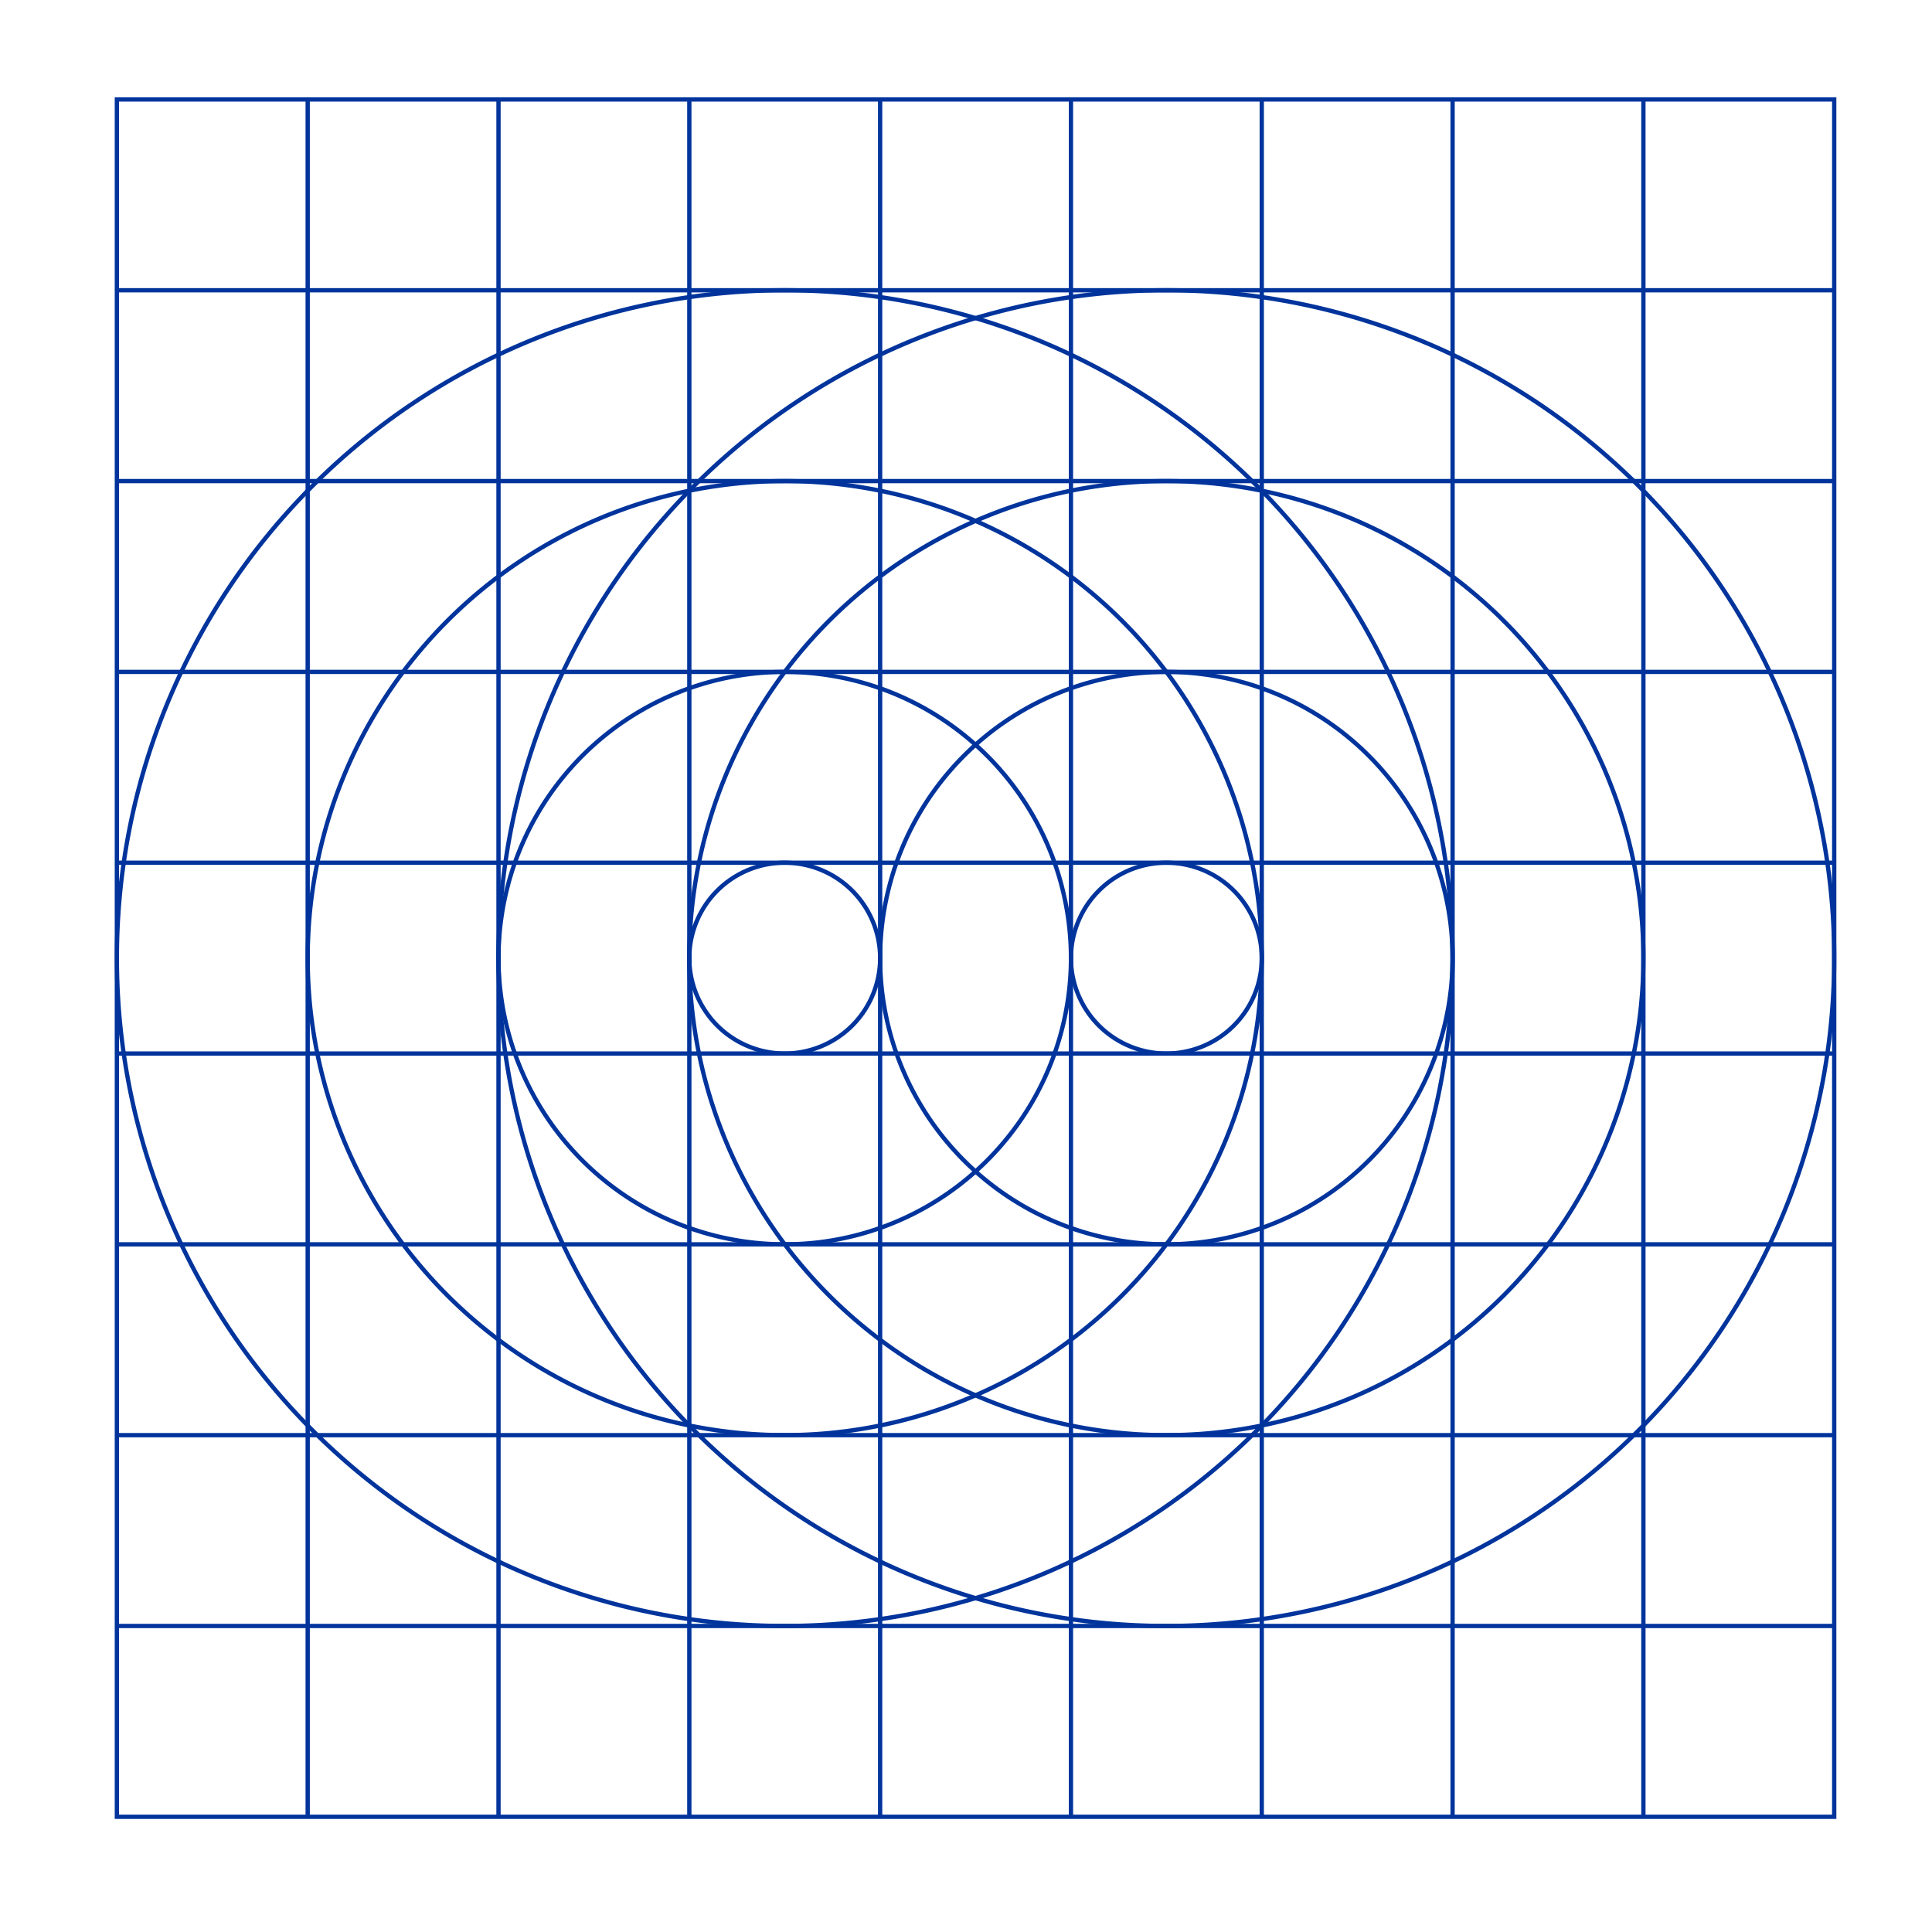 <?xml version="1.0" encoding="UTF-8" standalone="no"?>
<svg xmlns:inkscape="http://www.inkscape.org/namespaces/inkscape" xmlns:sodipodi="http://sodipodi.sourceforge.net/DTD/sodipodi-0.dtd" xmlns="http://www.w3.org/2000/svg" xmlns:svg="http://www.w3.org/2000/svg" width="900" height="900" viewBox="0 0 900 900" version="1.1" xml:space="preserve">
<sodipodi:namedview pagecolor="#a9a9a9" bordercolor="#292929" borderopacity="1" inkscape:showpageshadow="2" inkscape:pageopacity="0.0" inkscape:pagecheckerboard="0" inkscape:deskcolor="#232323" />
<style type="text/css">
g.prefab path {
  vector-effect:non-scaling-stroke;
  -inkscape-stroke:hairline;
  fill: none;
  fill-opacity: 1;
  stroke-opacity: 1;
  stroke: #00349c;
}
</style>
<g inkscape:label="Double Vision" style="fill: white; stroke-width: 2; stroke: black;" class="prefab">
  <path d="M 854.445,46.328 H 54.445 V 135.216 H 854.445 Z m 0,177.778 H 54.445 v 88.889 H 854.445 Z m 0,177.778 H 54.445 v 88.889 H 854.445 Z m 0,177.778 H 54.445 v 88.889 H 854.445 Z m 0,177.778 H 54.445 v 88.889 H 854.445 Z M 54.445,46.328 V 846.327 H 143.334 V 46.328 Z m 177.778,0 v 800 h 88.889 V 46.328 Z m 177.778,0 v 800 h 88.889 V 46.328 Z m 177.778,0 v 800 h 88.889 V 46.328 Z m 177.778,0 v 800 h 88.889 V 46.328 Z"/>
  <path d="M 365.556,135.216 A 311.111,311.111 0 0 0 54.445,446.327 311.111,311.111 0 0 0 365.556,757.439 311.111,311.111 0 0 0 676.668,446.327 311.111,311.111 0 0 0 365.556,135.216 Z m 0,88.889 A 222.222,222.222 0 0 1 587.779,446.327 222.222,222.222 0 0 1 365.556,668.55 222.222,222.222 0 0 1 143.334,446.327 222.222,222.222 0 0 1 365.556,224.105 Z m 0,88.889 A 133.333,133.333 0 0 0 232.222,446.327 133.333,133.333 0 0 0 365.556,579.661 133.333,133.333 0 0 0 498.89,446.327 133.333,133.333 0 0 0 365.556,312.994 Z m 0,88.889 a 44.444,44.444 0 0 1 44.443,44.445 44.444,44.444 0 0 1 -44.443,44.445 44.444,44.444 0 0 1 -44.445,-44.445 44.444,44.444 0 0 1 44.445,-44.445 z"/>
  <path d="M 543.334,135.216 A 311.111,311.111 0 0 0 232.222,446.327 311.111,311.111 0 0 0 543.334,757.439 311.111,311.111 0 0 0 854.445,446.327 311.111,311.111 0 0 0 543.334,135.216 Z m 0,88.889 A 222.222,222.222 0 0 1 765.556,446.327 222.222,222.222 0 0 1 543.334,668.55 222.222,222.222 0 0 1 321.111,446.327 222.222,222.222 0 0 1 543.334,224.105 Z m 0,88.889 A 133.333,133.333 0 0 0 410,446.327 133.333,133.333 0 0 0 543.334,579.661 133.333,133.333 0 0 0 676.668,446.327 133.333,133.333 0 0 0 543.334,312.994 Z m 0,88.889 a 44.444,44.444 0 0 1 44.445,44.445 44.444,44.444 0 0 1 -44.445,44.445 44.444,44.444 0 0 1 -44.443,-44.445 44.444,44.444 0 0 1 44.443,-44.445 z"/>
</g>
</svg>
